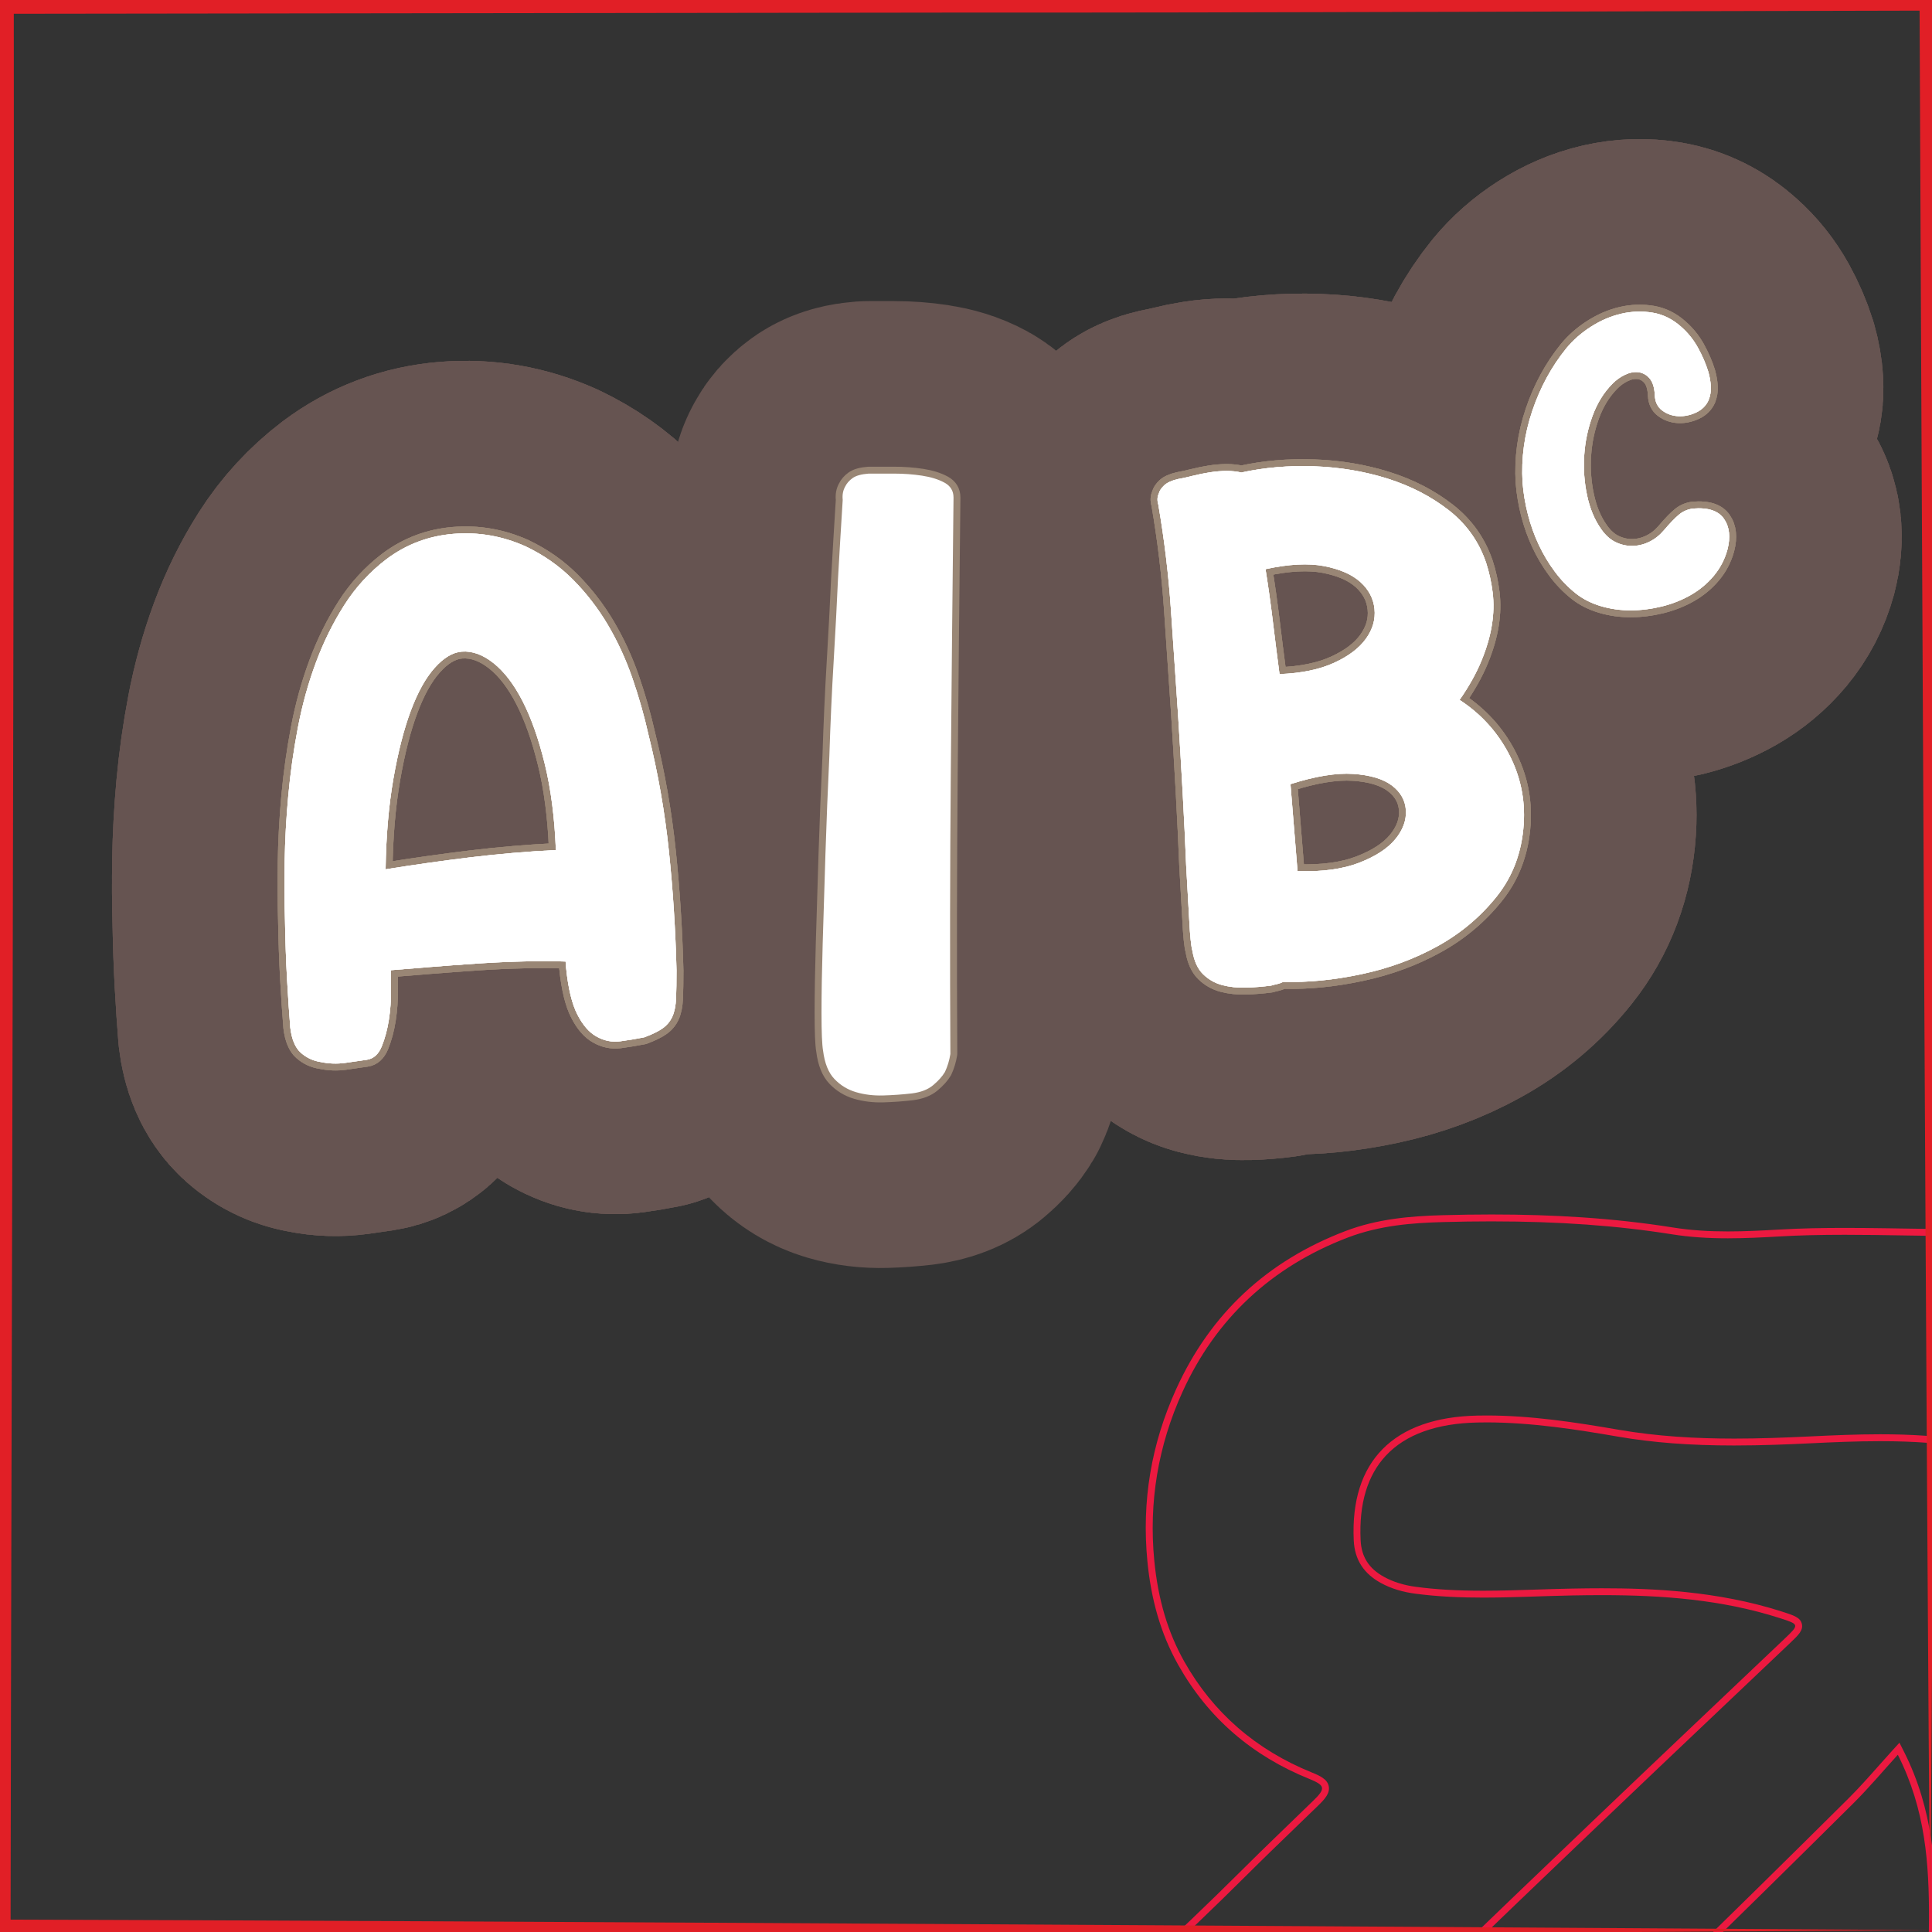 <?xml version="1.0" encoding="UTF-8"?>
<svg xmlns="http://www.w3.org/2000/svg" xmlns:xlink="http://www.w3.org/1999/xlink" viewBox="0 0 280 280">
  <rect x="0" y="0" width="280" height="280" fill="#333333" stroke="none"/>
  <defs>
    <style>
      .cls-1 {
        stroke: #665451;
        stroke-width: 50px;
      }

      .cls-1, .cls-2 {
        fill: none;
        stroke-linecap: round;
        stroke-linejoin: round;
      }

      .cls-3 {
        fill: #fff;
      }

      .cls-4 {
        fill: #e11f26;
      }

      .cls-5 {
        fill: #ec1940;
      }

      .cls-2 {
        stroke: #998675;
        stroke-width: 2px;
      }
    </style>
  </defs>
  <g id="Content">
    <a xlink:href="https://www.notion.so/congruence/A-given-that-not-B-ac8e06fdaa834559a392a79ea756e970?pvs=4">
      <g>
        <g>
          <a xlink:href="https://www.notion.so/congruence/B-Event-1f1a5b08a72c49f5ab60f2e0793fd0a8?pvs=4">
            <path class="cls-3" d="M76.203,79.201c2.613,1.245,4.893,2.847,6.838,4.805,1.944,1.96,3.624,4.139,5.043,6.536,1.417,2.399,2.6,4.965,3.55,7.699.949,2.734,1.735,5.498,2.358,8.291,1.372,5.511,2.355,11.119,2.951,16.825.594,5.705.961,11.464,1.102,17.272.001,1.653-.021,3.012-.066,4.072-.047,1.063-.224,1.938-.532,2.623-.309.687-.776,1.254-1.4,1.7-.625.448-1.515.883-2.671,1.309-1.108.222-2.266.415-3.476.579-1.211.162-2.371-.073-3.48-.71-1.039-.577-1.952-1.627-2.735-3.152-.786-1.524-1.332-3.762-1.635-6.713l-.08-.985c-1.66-.064-3.627-.068-5.905-.018-2.278.052-4.6.159-6.969.316-2.368.159-4.653.328-6.854.506-2.202.179-4.058.329-5.569.451-.018.597-.02,1.589-.007,2.978.013,1.387-.089,2.784-.306,4.191-.218,1.406-.56,2.69-1.027,3.853-.469,1.163-1.192,1.815-2.172,1.962-.916.139-1.961.291-3.138.453-1.177.16-2.339.122-3.481-.115-1.14-.171-2.118-.623-2.937-1.35-.82-.728-1.332-1.941-1.535-3.646-.165-2.036-.322-4.371-.469-7.006-.148-2.633-.247-5.502-.3-8.607-.077-2.572-.091-5.399-.042-8.479.048-3.079.221-6.252.519-9.517.297-3.264.759-6.543,1.386-9.835s1.496-6.437,2.609-9.438c1.111-3,2.49-5.79,4.134-8.371,1.641-2.579,3.679-4.795,6.108-6.645,2.868-2.15,6.109-3.373,9.724-3.666,3.612-.293,7.102.318,10.466,1.83ZM55.885,125.988c4.113-.663,8.216-1.243,12.31-1.741,4.092-.495,8.215-.847,12.366-1.051-.181-4.681-.716-8.837-1.606-12.47-.889-3.631-1.963-6.67-3.219-9.115-1.256-2.443-2.663-4.281-4.216-5.512-1.555-1.229-3.088-1.783-4.599-1.661-1.315.106-2.624.892-3.927,2.353-1.305,1.462-2.458,3.54-3.463,6.233-1.006,2.694-1.847,5.987-2.524,9.876-.676,3.892-1.052,8.256-1.122,13.088Z"/>
          </a>
          <a xlink:href="https://www.notion.so/congruence/B-Event-1f1a5b08a72c49f5ab60f2e0793fd0a8?pvs=4">
            <path class="cls-3" d="M211.533,101.437c3.072,2.001,5.448,4.604,7.131,7.807,1.681,3.203,2.402,6.602,2.165,10.191-.267,4.057-1.571,7.553-3.913,10.486-2.342,2.935-5.191,5.332-8.545,7.19-3.355,1.859-7.031,3.216-11.03,4.068-3.999.853-7.788,1.227-11.368,1.12-.318.157-.607.262-.867.317-.261.054-.553.128-.875.221-1.177.159-2.394.258-3.646.295-1.254.035-2.405-.087-3.452-.366-1.049-.277-1.967-.798-2.756-1.562-.791-.763-1.312-1.894-1.565-3.396-.191-.712-.341-2.171-.454-4.378-.113-2.206-.264-4.889-.453-8.05-.13-3.229-.298-6.736-.505-10.524-.208-3.786-.433-7.586-.676-11.403-.339-4.999-.681-10.031-1.024-15.097-.345-5.064-.955-10.142-1.829-15.229-.18-.581-.157-1.111.069-1.593.099-.404.365-.807.795-1.205.43-.397,1.1-.699,2.011-.907.65-.118,1.366-.274,2.144-.472.778-.195,1.591-.359,2.44-.495.848-.134,1.67-.2,2.464-.2.794.003,1.495.078,2.102.228,3.314-.73,6.827-1.033,10.542-.903,3.714.129,7.251.718,10.61,1.769,3.359,1.052,6.326,2.58,8.904,4.586,2.577,2.009,4.387,4.557,5.431,7.646.439,1.354.754,2.784.943,4.289.187,1.508.15,3.082-.114,4.722-.264,1.644-.769,3.371-1.515,5.183-.745,1.813-1.8,3.702-3.162,5.663ZM185.436,97.698c3.165-.124,5.799-.669,7.903-1.633,2.105-.964,3.647-2.131,4.627-3.499.98-1.37,1.393-2.808,1.238-4.317-.157-1.508-.84-2.81-2.052-3.902-1.214-1.092-2.963-1.858-5.247-2.303-2.285-.442-5.118-.295-8.497.441.405,2.545.758,5.064,1.059,7.554.301,2.489.623,5.043.968,7.659ZM188.047,126.258c3.581.106,6.557-.3,8.93-1.219,2.372-.92,4.115-2.054,5.23-3.401,1.114-1.346,1.629-2.744,1.545-4.193-.084-1.446-.76-2.649-2.028-3.605-1.268-.954-3.133-1.515-5.593-1.68-2.46-.163-5.496.33-9.106,1.482l1.022,12.616Z"/>
          </a>
          <a xlink:href="https://www.notion.so/congruence/B-Event-1f1a5b08a72c49f5ab60f2e0793fd0a8?pvs=4">
            <path class="cls-3" d="M239.831,57.305c-.052-1.111-.301-1.928-.747-2.449-.446-.521-.981-.823-1.603-.909-.623-.083-1.276.037-1.962.361-.686.325-1.294.759-1.828,1.303-1.245,1.255-2.206,2.803-2.883,4.646-.678,1.845-1.081,3.752-1.209,5.724-.129,1.973.008,3.914.415,5.824.404,1.909,1.084,3.538,2.04,4.883.608.874,1.304,1.501,2.084,1.879.781.38,1.593.564,2.44.554.845-.012,1.665-.212,2.461-.604.795-.391,1.491-.938,2.088-1.641.913-1.075,1.658-1.846,2.236-2.316.577-.471,1.246-.755,2.008-.855,2.179-.177,3.67.319,4.477,1.484.806,1.166.974,2.652.505,4.459-.385,1.416-1.043,2.681-1.972,3.796-.929,1.114-2.037,2.04-3.323,2.778-1.287.739-2.684,1.295-4.192,1.667-1.509.372-3.013.562-4.513.568-1.5.005-2.939-.195-4.318-.603-1.379-.408-2.583-1.012-3.609-1.813-1.151-.907-2.179-1.968-3.085-3.184s-1.685-2.518-2.336-3.908c-.651-1.389-1.173-2.847-1.566-4.373-.394-1.526-.653-3.072-.78-4.641-.209-3.521.261-6.982,1.409-10.384,1.147-3.4,2.788-6.42,4.921-9.054.979-1.195,2.174-2.244,3.582-3.146,1.407-.901,2.876-1.532,4.405-1.886,1.53-.354,3.055-.4,4.576-.141,1.522.262,2.905.958,4.15,2.088.953.846,1.745,1.84,2.376,2.981.631,1.142,1.128,2.293,1.492,3.456.214.752.34,1.473.377,2.162.036.689-.074,1.353-.33,1.988-.359.799-.964,1.397-1.817,1.792-.853.396-1.713.571-2.583.526-.869-.045-1.642-.318-2.317-.822-.675-.502-1.032-1.233-1.071-2.192Z"/>
          </a>
        </g>
        <g>
          <a xlink:href="https://www.notion.so/congruence/B-Event-1f1a5b08a72c49f5ab60f2e0793fd0a8?pvs=4">
            <g>
              <path class="cls-1" d="M76.203,79.201c2.613,1.245,4.893,2.847,6.838,4.805,1.944,1.96,3.624,4.139,5.043,6.536,1.417,2.399,2.6,4.965,3.55,7.699.949,2.734,1.735,5.498,2.358,8.291,1.372,5.511,2.355,11.119,2.951,16.825.594,5.705.961,11.464,1.102,17.272.001,1.653-.021,3.012-.066,4.072-.047,1.063-.224,1.938-.532,2.623-.309.687-.776,1.254-1.4,1.7-.625.448-1.515.883-2.671,1.309-1.108.222-2.266.415-3.476.579-1.211.162-2.371-.073-3.48-.71-1.039-.577-1.952-1.627-2.735-3.152-.786-1.524-1.332-3.762-1.635-6.713l-.08-.985c-1.66-.064-3.627-.068-5.905-.018-2.278.052-4.6.159-6.969.316-2.368.159-4.653.328-6.854.506-2.202.179-4.058.329-5.569.451-.018.597-.02,1.589-.007,2.978.013,1.387-.089,2.784-.306,4.191-.218,1.406-.56,2.69-1.027,3.853-.469,1.163-1.192,1.815-2.172,1.962-.916.139-1.961.291-3.138.453-1.177.16-2.339.122-3.481-.115-1.14-.171-2.118-.623-2.937-1.35-.82-.728-1.332-1.941-1.535-3.646-.165-2.036-.322-4.371-.469-7.006-.148-2.633-.247-5.502-.3-8.607-.077-2.572-.091-5.399-.042-8.479.048-3.079.221-6.252.519-9.517.297-3.264.759-6.543,1.386-9.835s1.496-6.437,2.609-9.438c1.111-3,2.49-5.79,4.134-8.371,1.641-2.579,3.679-4.795,6.108-6.645,2.868-2.15,6.109-3.373,9.724-3.666,3.612-.293,7.102.318,10.466,1.83ZM55.885,125.988c4.113-.663,8.216-1.243,12.31-1.741,4.092-.495,8.215-.847,12.366-1.051-.181-4.681-.716-8.837-1.606-12.47-.889-3.631-1.963-6.67-3.219-9.115-1.256-2.443-2.663-4.281-4.216-5.512-1.555-1.229-3.088-1.783-4.599-1.661-1.315.106-2.624.892-3.927,2.353-1.305,1.462-2.458,3.54-3.463,6.233-1.006,2.694-1.847,5.987-2.524,9.876-.676,3.892-1.052,8.256-1.122,13.088Z"/>
              <path class="cls-1" d="M76.203,79.201c2.613,1.245,4.893,2.847,6.838,4.805,1.944,1.96,3.624,4.139,5.043,6.536,1.417,2.399,2.6,4.965,3.55,7.699.949,2.734,1.735,5.498,2.358,8.291,1.372,5.511,2.355,11.119,2.951,16.825.594,5.705.961,11.464,1.102,17.272.001,1.653-.021,3.012-.066,4.072-.047,1.063-.224,1.938-.532,2.623-.309.687-.776,1.254-1.4,1.7-.625.448-1.515.883-2.671,1.309-1.108.222-2.266.415-3.476.579-1.211.162-2.371-.073-3.48-.71-1.039-.577-1.952-1.627-2.735-3.152-.786-1.524-1.332-3.762-1.635-6.713l-.08-.985c-1.66-.064-3.627-.068-5.905-.018-2.278.052-4.6.159-6.969.316-2.368.159-4.653.328-6.854.506-2.202.179-4.058.329-5.569.451-.018.597-.02,1.589-.007,2.978.013,1.387-.089,2.784-.306,4.191-.218,1.406-.56,2.69-1.027,3.853-.469,1.163-1.192,1.815-2.172,1.962-.916.139-1.961.291-3.138.453-1.177.16-2.339.122-3.481-.115-1.14-.171-2.118-.623-2.937-1.35-.82-.728-1.332-1.941-1.535-3.646-.165-2.036-.322-4.371-.469-7.006-.148-2.633-.247-5.502-.3-8.607-.077-2.572-.091-5.399-.042-8.479.048-3.079.221-6.252.519-9.517.297-3.264.759-6.543,1.386-9.835s1.496-6.437,2.609-9.438c1.111-3,2.49-5.79,4.134-8.371,1.641-2.579,3.679-4.795,6.108-6.645,2.868-2.15,6.109-3.373,9.724-3.666,3.612-.293,7.102.318,10.466,1.83ZM55.885,125.988c4.113-.663,8.216-1.243,12.31-1.741,4.092-.495,8.215-.847,12.366-1.051-.181-4.681-.716-8.837-1.606-12.47-.889-3.631-1.963-6.67-3.219-9.115-1.256-2.443-2.663-4.281-4.216-5.512-1.555-1.229-3.088-1.783-4.599-1.661-1.315.106-2.624.892-3.927,2.353-1.305,1.462-2.458,3.54-3.463,6.233-1.006,2.694-1.847,5.987-2.524,9.876-.676,3.892-1.052,8.256-1.122,13.088Z"/>
              <path class="cls-1" d="M76.203,79.201c2.613,1.245,4.893,2.847,6.838,4.805,1.944,1.96,3.624,4.139,5.043,6.536,1.417,2.399,2.6,4.965,3.55,7.699.949,2.734,1.735,5.498,2.358,8.291,1.372,5.511,2.355,11.119,2.951,16.825.594,5.705.961,11.464,1.102,17.272.001,1.653-.021,3.012-.066,4.072-.047,1.063-.224,1.938-.532,2.623-.309.687-.776,1.254-1.4,1.7-.625.448-1.515.883-2.671,1.309-1.108.222-2.266.415-3.476.579-1.211.162-2.371-.073-3.48-.71-1.039-.577-1.952-1.627-2.735-3.152-.786-1.524-1.332-3.762-1.635-6.713l-.08-.985c-1.66-.064-3.627-.068-5.905-.018-2.278.052-4.6.159-6.969.316-2.368.159-4.653.328-6.854.506-2.202.179-4.058.329-5.569.451-.018.597-.02,1.589-.007,2.978.013,1.387-.089,2.784-.306,4.191-.218,1.406-.56,2.69-1.027,3.853-.469,1.163-1.192,1.815-2.172,1.962-.916.139-1.961.291-3.138.453-1.177.16-2.339.122-3.481-.115-1.14-.171-2.118-.623-2.937-1.35-.82-.728-1.332-1.941-1.535-3.646-.165-2.036-.322-4.371-.469-7.006-.148-2.633-.247-5.502-.3-8.607-.077-2.572-.091-5.399-.042-8.479.048-3.079.221-6.252.519-9.517.297-3.264.759-6.543,1.386-9.835s1.496-6.437,2.609-9.438c1.111-3,2.49-5.79,4.134-8.371,1.641-2.579,3.679-4.795,6.108-6.645,2.868-2.15,6.109-3.373,9.724-3.666,3.612-.293,7.102.318,10.466,1.83ZM55.885,125.988c4.113-.663,8.216-1.243,12.31-1.741,4.092-.495,8.215-.847,12.366-1.051-.181-4.681-.716-8.837-1.606-12.47-.889-3.631-1.963-6.67-3.219-9.115-1.256-2.443-2.663-4.281-4.216-5.512-1.555-1.229-3.088-1.783-4.599-1.661-1.315.106-2.624.892-3.927,2.353-1.305,1.462-2.458,3.54-3.463,6.233-1.006,2.694-1.847,5.987-2.524,9.876-.676,3.892-1.052,8.256-1.122,13.088Z"/>
            </g>
          </a>
          <a xlink:href="https://www.notion.so/congruence/B-Event-1f1a5b08a72c49f5ab60f2e0793fd0a8?pvs=4">
            <g>
              <path class="cls-1" d="M211.533,101.437c3.072,2.001,5.448,4.604,7.131,7.807,1.681,3.203,2.402,6.602,2.165,10.191-.267,4.057-1.571,7.553-3.913,10.486-2.342,2.935-5.191,5.332-8.545,7.19-3.355,1.859-7.031,3.216-11.03,4.068-3.999.853-7.788,1.227-11.368,1.12-.318.157-.607.262-.867.317-.261.054-.553.128-.875.221-1.177.159-2.394.258-3.646.295-1.254.035-2.405-.087-3.452-.366-1.049-.277-1.967-.798-2.756-1.562-.791-.763-1.312-1.894-1.565-3.396-.191-.712-.341-2.171-.454-4.378-.113-2.206-.264-4.889-.453-8.05-.13-3.229-.298-6.736-.505-10.524-.208-3.786-.433-7.586-.676-11.403-.339-4.999-.681-10.031-1.024-15.097-.345-5.064-.955-10.142-1.829-15.229-.18-.581-.157-1.111.069-1.593.099-.404.365-.807.795-1.205.43-.397,1.1-.699,2.011-.907.65-.118,1.366-.274,2.144-.472.778-.195,1.591-.359,2.44-.495.848-.134,1.67-.2,2.464-.2.794.003,1.495.078,2.102.228,3.314-.73,6.827-1.033,10.542-.903,3.714.129,7.251.718,10.61,1.769,3.359,1.052,6.326,2.58,8.904,4.586,2.577,2.009,4.387,4.557,5.431,7.646.439,1.354.754,2.784.943,4.289.187,1.508.15,3.082-.114,4.722-.264,1.644-.769,3.371-1.515,5.183-.745,1.813-1.8,3.702-3.162,5.663ZM185.436,97.698c3.165-.124,5.799-.669,7.903-1.633,2.105-.964,3.647-2.131,4.627-3.499.98-1.37,1.393-2.808,1.238-4.317-.157-1.508-.84-2.81-2.052-3.902-1.214-1.092-2.963-1.858-5.247-2.303-2.285-.442-5.118-.295-8.497.441.405,2.545.758,5.064,1.059,7.554.301,2.489.623,5.043.968,7.659ZM188.047,126.258c3.581.106,6.557-.3,8.93-1.219,2.372-.92,4.115-2.054,5.23-3.401,1.114-1.346,1.629-2.744,1.545-4.193-.084-1.446-.76-2.649-2.028-3.605-1.268-.954-3.133-1.515-5.593-1.68-2.46-.163-5.496.33-9.106,1.482l1.022,12.616Z"/>
              <path class="cls-1" d="M211.533,101.437c3.072,2.001,5.448,4.604,7.131,7.807,1.681,3.203,2.402,6.602,2.165,10.191-.267,4.057-1.571,7.553-3.913,10.486-2.342,2.935-5.191,5.332-8.545,7.19-3.355,1.859-7.031,3.216-11.03,4.068-3.999.853-7.788,1.227-11.368,1.12-.318.157-.607.262-.867.317-.261.054-.553.128-.875.221-1.177.159-2.394.258-3.646.295-1.254.035-2.405-.087-3.452-.366-1.049-.277-1.967-.798-2.756-1.562-.791-.763-1.312-1.894-1.565-3.396-.191-.712-.341-2.171-.454-4.378-.113-2.206-.264-4.889-.453-8.05-.13-3.229-.298-6.736-.505-10.524-.208-3.786-.433-7.586-.676-11.403-.339-4.999-.681-10.031-1.024-15.097-.345-5.064-.955-10.142-1.829-15.229-.18-.581-.157-1.111.069-1.593.099-.404.365-.807.795-1.205.43-.397,1.1-.699,2.011-.907.65-.118,1.366-.274,2.144-.472.778-.195,1.591-.359,2.44-.495.848-.134,1.67-.2,2.464-.2.794.003,1.495.078,2.102.228,3.314-.73,6.827-1.033,10.542-.903,3.714.129,7.251.718,10.61,1.769,3.359,1.052,6.326,2.58,8.904,4.586,2.577,2.009,4.387,4.557,5.431,7.646.439,1.354.754,2.784.943,4.289.187,1.508.15,3.082-.114,4.722-.264,1.644-.769,3.371-1.515,5.183-.745,1.813-1.8,3.702-3.162,5.663ZM185.436,97.698c3.165-.124,5.799-.669,7.903-1.633,2.105-.964,3.647-2.131,4.627-3.499.98-1.37,1.393-2.808,1.238-4.317-.157-1.508-.84-2.81-2.052-3.902-1.214-1.092-2.963-1.858-5.247-2.303-2.285-.442-5.118-.295-8.497.441.405,2.545.758,5.064,1.059,7.554.301,2.489.623,5.043.968,7.659ZM188.047,126.258c3.581.106,6.557-.3,8.93-1.219,2.372-.92,4.115-2.054,5.23-3.401,1.114-1.346,1.629-2.744,1.545-4.193-.084-1.446-.76-2.649-2.028-3.605-1.268-.954-3.133-1.515-5.593-1.68-2.46-.163-5.496.33-9.106,1.482l1.022,12.616Z"/>
              <path class="cls-1" d="M211.533,101.437c3.072,2.001,5.448,4.604,7.131,7.807,1.681,3.203,2.402,6.602,2.165,10.191-.267,4.057-1.571,7.553-3.913,10.486-2.342,2.935-5.191,5.332-8.545,7.19-3.355,1.859-7.031,3.216-11.03,4.068-3.999.853-7.788,1.227-11.368,1.12-.318.157-.607.262-.867.317-.261.054-.553.128-.875.221-1.177.159-2.394.258-3.646.295-1.254.035-2.405-.087-3.452-.366-1.049-.277-1.967-.798-2.756-1.562-.791-.763-1.312-1.894-1.565-3.396-.191-.712-.341-2.171-.454-4.378-.113-2.206-.264-4.889-.453-8.05-.13-3.229-.298-6.736-.505-10.524-.208-3.786-.433-7.586-.676-11.403-.339-4.999-.681-10.031-1.024-15.097-.345-5.064-.955-10.142-1.829-15.229-.18-.581-.157-1.111.069-1.593.099-.404.365-.807.795-1.205.43-.397,1.1-.699,2.011-.907.65-.118,1.366-.274,2.144-.472.778-.195,1.591-.359,2.44-.495.848-.134,1.67-.2,2.464-.2.794.003,1.495.078,2.102.228,3.314-.73,6.827-1.033,10.542-.903,3.714.129,7.251.718,10.61,1.769,3.359,1.052,6.326,2.58,8.904,4.586,2.577,2.009,4.387,4.557,5.431,7.646.439,1.354.754,2.784.943,4.289.187,1.508.15,3.082-.114,4.722-.264,1.644-.769,3.371-1.515,5.183-.745,1.813-1.8,3.702-3.162,5.663ZM185.436,97.698c3.165-.124,5.799-.669,7.903-1.633,2.105-.964,3.647-2.131,4.627-3.499.98-1.37,1.393-2.808,1.238-4.317-.157-1.508-.84-2.81-2.052-3.902-1.214-1.092-2.963-1.858-5.247-2.303-2.285-.442-5.118-.295-8.497.441.405,2.545.758,5.064,1.059,7.554.301,2.489.623,5.043.968,7.659ZM188.047,126.258c3.581.106,6.557-.3,8.93-1.219,2.372-.92,4.115-2.054,5.23-3.401,1.114-1.346,1.629-2.744,1.545-4.193-.084-1.446-.76-2.649-2.028-3.605-1.268-.954-3.133-1.515-5.593-1.68-2.46-.163-5.496.33-9.106,1.482l1.022,12.616Z"/>
            </g>
          </a>
          <a xlink:href="https://www.notion.so/congruence/B-Event-1f1a5b08a72c49f5ab60f2e0793fd0a8?pvs=4">
            <g>
              <path class="cls-1" d="M239.831,57.305c-.052-1.111-.301-1.928-.747-2.449-.446-.521-.981-.823-1.603-.909-.623-.083-1.276.037-1.962.361-.686.325-1.294.759-1.828,1.303-1.245,1.255-2.206,2.803-2.883,4.646-.678,1.845-1.081,3.752-1.209,5.724-.129,1.973.008,3.914.415,5.824.404,1.909,1.084,3.538,2.04,4.883.608.874,1.304,1.501,2.084,1.879.781.38,1.593.564,2.44.554.845-.012,1.665-.212,2.461-.604.795-.391,1.491-.938,2.088-1.641.913-1.075,1.658-1.846,2.236-2.316.577-.471,1.246-.755,2.008-.855,2.179-.177,3.67.319,4.477,1.484.806,1.166.974,2.652.505,4.459-.385,1.416-1.043,2.681-1.972,3.796-.929,1.114-2.037,2.04-3.323,2.778-1.287.739-2.684,1.295-4.192,1.667-1.509.372-3.013.562-4.513.568-1.5.005-2.939-.195-4.318-.603-1.379-.408-2.583-1.012-3.609-1.813-1.151-.907-2.179-1.968-3.085-3.184s-1.685-2.518-2.336-3.908c-.651-1.389-1.173-2.847-1.566-4.373-.394-1.526-.653-3.072-.78-4.641-.209-3.521.261-6.982,1.409-10.384,1.147-3.4,2.788-6.42,4.921-9.054.979-1.195,2.174-2.244,3.582-3.146,1.407-.901,2.876-1.532,4.405-1.886,1.53-.354,3.055-.4,4.576-.141,1.522.262,2.905.958,4.15,2.088.953.846,1.745,1.84,2.376,2.981.631,1.142,1.128,2.293,1.492,3.456.214.752.34,1.473.377,2.162.036.689-.074,1.353-.33,1.988-.359.799-.964,1.397-1.817,1.792-.853.396-1.713.571-2.583.526-.869-.045-1.642-.318-2.317-.822-.675-.502-1.032-1.233-1.071-2.192Z"/>
              <path class="cls-1" d="M239.831,57.305c-.052-1.111-.301-1.928-.747-2.449-.446-.521-.981-.823-1.603-.909-.623-.083-1.276.037-1.962.361-.686.325-1.294.759-1.828,1.303-1.245,1.255-2.206,2.803-2.883,4.646-.678,1.845-1.081,3.752-1.209,5.724-.129,1.973.008,3.914.415,5.824.404,1.909,1.084,3.538,2.04,4.883.608.874,1.304,1.501,2.084,1.879.781.38,1.593.564,2.44.554.845-.012,1.665-.212,2.461-.604.795-.391,1.491-.938,2.088-1.641.913-1.075,1.658-1.846,2.236-2.316.577-.471,1.246-.755,2.008-.855,2.179-.177,3.67.319,4.477,1.484.806,1.166.974,2.652.505,4.459-.385,1.416-1.043,2.681-1.972,3.796-.929,1.114-2.037,2.04-3.323,2.778-1.287.739-2.684,1.295-4.192,1.667-1.509.372-3.013.562-4.513.568-1.5.005-2.939-.195-4.318-.603-1.379-.408-2.583-1.012-3.609-1.813-1.151-.907-2.179-1.968-3.085-3.184s-1.685-2.518-2.336-3.908c-.651-1.389-1.173-2.847-1.566-4.373-.394-1.526-.653-3.072-.78-4.641-.209-3.521.261-6.982,1.409-10.384,1.147-3.4,2.788-6.42,4.921-9.054.979-1.195,2.174-2.244,3.582-3.146,1.407-.901,2.876-1.532,4.405-1.886,1.53-.354,3.055-.4,4.576-.141,1.522.262,2.905.958,4.15,2.088.953.846,1.745,1.84,2.376,2.981.631,1.142,1.128,2.293,1.492,3.456.214.752.34,1.473.377,2.162.036.689-.074,1.353-.33,1.988-.359.799-.964,1.397-1.817,1.792-.853.396-1.713.571-2.583.526-.869-.045-1.642-.318-2.317-.822-.675-.502-1.032-1.233-1.071-2.192Z"/>
              <path class="cls-1" d="M239.831,57.305c-.052-1.111-.301-1.928-.747-2.449-.446-.521-.981-.823-1.603-.909-.623-.083-1.276.037-1.962.361-.686.325-1.294.759-1.828,1.303-1.245,1.255-2.206,2.803-2.883,4.646-.678,1.845-1.081,3.752-1.209,5.724-.129,1.973.008,3.914.415,5.824.404,1.909,1.084,3.538,2.04,4.883.608.874,1.304,1.501,2.084,1.879.781.38,1.593.564,2.44.554.845-.012,1.665-.212,2.461-.604.795-.391,1.491-.938,2.088-1.641.913-1.075,1.658-1.846,2.236-2.316.577-.471,1.246-.755,2.008-.855,2.179-.177,3.67.319,4.477,1.484.806,1.166.974,2.652.505,4.459-.385,1.416-1.043,2.681-1.972,3.796-.929,1.114-2.037,2.04-3.323,2.778-1.287.739-2.684,1.295-4.192,1.667-1.509.372-3.013.562-4.513.568-1.5.005-2.939-.195-4.318-.603-1.379-.408-2.583-1.012-3.609-1.813-1.151-.907-2.179-1.968-3.085-3.184s-1.685-2.518-2.336-3.908c-.651-1.389-1.173-2.847-1.566-4.373-.394-1.526-.653-3.072-.78-4.641-.209-3.521.261-6.982,1.409-10.384,1.147-3.4,2.788-6.42,4.921-9.054.979-1.195,2.174-2.244,3.582-3.146,1.407-.901,2.876-1.532,4.405-1.886,1.53-.354,3.055-.4,4.576-.141,1.522.262,2.905.958,4.15,2.088.953.846,1.745,1.84,2.376,2.981.631,1.142,1.128,2.293,1.492,3.456.214.752.34,1.473.377,2.162.036.689-.074,1.353-.33,1.988-.359.799-.964,1.397-1.817,1.792-.853.396-1.713.571-2.583.526-.869-.045-1.642-.318-2.317-.822-.675-.502-1.032-1.233-1.071-2.192Z"/>
            </g>
          </a>
          <path class="cls-1" d="M138.192,72.09c-.153,13.563-.285,27.008-.398,40.333s-.133,26.77-.057,40.332c-.153.952-.418,1.826-.797,2.618-.381.636-.95,1.27-1.708,1.903-.76.636-1.785,1.03-3.075,1.189-1.367.158-2.753.257-4.157.298-1.406.039-2.715-.119-3.929-.476-1.215-.357-2.26-.991-3.132-1.904-.874-.91-1.423-2.279-1.651-4.104-.153-.872-.228-2.695-.228-5.473,0-2.775.057-6.127.171-10.054.114-3.926.246-8.248.398-12.968.151-4.719.342-9.459.569-14.218.151-4.759.359-9.358.626-13.801.265-4.441.473-8.406.626-11.897.228-4.046.455-7.853.683-11.422-.077-.714.037-1.348.342-1.903.228-.477.587-.893,1.082-1.25.493-.356,1.271-.574,2.334-.654h3.701c1.404,0,2.751.101,4.043.298,1.29.199,2.372.535,3.246,1.011.872.477,1.31,1.19,1.31,2.142Z"/>
        </g>
        <g>
          <a xlink:href="https://www.notion.so/congruence/B-Event-1f1a5b08a72c49f5ab60f2e0793fd0a8?pvs=4">
            <g>
              <path class="cls-2" d="M76.203,79.201c2.613,1.245,4.893,2.847,6.838,4.805,1.944,1.96,3.624,4.139,5.043,6.536,1.417,2.399,2.6,4.965,3.55,7.699.949,2.734,1.735,5.498,2.358,8.291,1.372,5.511,2.355,11.119,2.951,16.825.594,5.705.961,11.464,1.102,17.272.001,1.653-.021,3.012-.066,4.072-.047,1.063-.224,1.938-.532,2.623-.309.687-.776,1.254-1.4,1.7-.625.448-1.515.883-2.671,1.309-1.108.222-2.266.415-3.476.579-1.211.162-2.371-.073-3.48-.71-1.039-.577-1.952-1.627-2.735-3.152-.786-1.524-1.332-3.762-1.635-6.713l-.08-.985c-1.66-.064-3.627-.068-5.905-.018-2.278.052-4.6.159-6.969.316-2.368.159-4.653.328-6.854.506-2.202.179-4.058.329-5.569.451-.018.597-.02,1.589-.007,2.978.013,1.387-.089,2.784-.306,4.191-.218,1.406-.56,2.69-1.027,3.853-.469,1.163-1.192,1.815-2.172,1.962-.916.139-1.961.291-3.138.453-1.177.16-2.339.122-3.481-.115-1.14-.171-2.118-.623-2.937-1.35-.82-.728-1.332-1.941-1.535-3.646-.165-2.036-.322-4.371-.469-7.006-.148-2.633-.247-5.502-.3-8.607-.077-2.572-.091-5.399-.042-8.479.048-3.079.221-6.252.519-9.517.297-3.264.759-6.543,1.386-9.835s1.496-6.437,2.609-9.438c1.111-3,2.49-5.79,4.134-8.371,1.641-2.579,3.679-4.795,6.108-6.645,2.868-2.15,6.109-3.373,9.724-3.666,3.612-.293,7.102.318,10.466,1.83ZM55.885,125.988c4.113-.663,8.216-1.243,12.31-1.741,4.092-.495,8.215-.847,12.366-1.051-.181-4.681-.716-8.837-1.606-12.47-.889-3.631-1.963-6.67-3.219-9.115-1.256-2.443-2.663-4.281-4.216-5.512-1.555-1.229-3.088-1.783-4.599-1.661-1.315.106-2.624.892-3.927,2.353-1.305,1.462-2.458,3.54-3.463,6.233-1.006,2.694-1.847,5.987-2.524,9.876-.676,3.892-1.052,8.256-1.122,13.088Z"/>
              <path class="cls-2" d="M76.203,79.201c2.613,1.245,4.893,2.847,6.838,4.805,1.944,1.96,3.624,4.139,5.043,6.536,1.417,2.399,2.6,4.965,3.55,7.699.949,2.734,1.735,5.498,2.358,8.291,1.372,5.511,2.355,11.119,2.951,16.825.594,5.705.961,11.464,1.102,17.272.001,1.653-.021,3.012-.066,4.072-.047,1.063-.224,1.938-.532,2.623-.309.687-.776,1.254-1.4,1.7-.625.448-1.515.883-2.671,1.309-1.108.222-2.266.415-3.476.579-1.211.162-2.371-.073-3.48-.71-1.039-.577-1.952-1.627-2.735-3.152-.786-1.524-1.332-3.762-1.635-6.713l-.08-.985c-1.66-.064-3.627-.068-5.905-.018-2.278.052-4.6.159-6.969.316-2.368.159-4.653.328-6.854.506-2.202.179-4.058.329-5.569.451-.018.597-.02,1.589-.007,2.978.013,1.387-.089,2.784-.306,4.191-.218,1.406-.56,2.69-1.027,3.853-.469,1.163-1.192,1.815-2.172,1.962-.916.139-1.961.291-3.138.453-1.177.16-2.339.122-3.481-.115-1.14-.171-2.118-.623-2.937-1.35-.82-.728-1.332-1.941-1.535-3.646-.165-2.036-.322-4.371-.469-7.006-.148-2.633-.247-5.502-.3-8.607-.077-2.572-.091-5.399-.042-8.479.048-3.079.221-6.252.519-9.517.297-3.264.759-6.543,1.386-9.835s1.496-6.437,2.609-9.438c1.111-3,2.49-5.79,4.134-8.371,1.641-2.579,3.679-4.795,6.108-6.645,2.868-2.15,6.109-3.373,9.724-3.666,3.612-.293,7.102.318,10.466,1.83ZM55.885,125.988c4.113-.663,8.216-1.243,12.31-1.741,4.092-.495,8.215-.847,12.366-1.051-.181-4.681-.716-8.837-1.606-12.47-.889-3.631-1.963-6.67-3.219-9.115-1.256-2.443-2.663-4.281-4.216-5.512-1.555-1.229-3.088-1.783-4.599-1.661-1.315.106-2.624.892-3.927,2.353-1.305,1.462-2.458,3.54-3.463,6.233-1.006,2.694-1.847,5.987-2.524,9.876-.676,3.892-1.052,8.256-1.122,13.088Z"/>
              <path class="cls-2" d="M76.203,79.201c2.613,1.245,4.893,2.847,6.838,4.805,1.944,1.96,3.624,4.139,5.043,6.536,1.417,2.399,2.6,4.965,3.55,7.699.949,2.734,1.735,5.498,2.358,8.291,1.372,5.511,2.355,11.119,2.951,16.825.594,5.705.961,11.464,1.102,17.272.001,1.653-.021,3.012-.066,4.072-.047,1.063-.224,1.938-.532,2.623-.309.687-.776,1.254-1.4,1.7-.625.448-1.515.883-2.671,1.309-1.108.222-2.266.415-3.476.579-1.211.162-2.371-.073-3.48-.71-1.039-.577-1.952-1.627-2.735-3.152-.786-1.524-1.332-3.762-1.635-6.713l-.08-.985c-1.66-.064-3.627-.068-5.905-.018-2.278.052-4.6.159-6.969.316-2.368.159-4.653.328-6.854.506-2.202.179-4.058.329-5.569.451-.018.597-.02,1.589-.007,2.978.013,1.387-.089,2.784-.306,4.191-.218,1.406-.56,2.69-1.027,3.853-.469,1.163-1.192,1.815-2.172,1.962-.916.139-1.961.291-3.138.453-1.177.16-2.339.122-3.481-.115-1.14-.171-2.118-.623-2.937-1.35-.82-.728-1.332-1.941-1.535-3.646-.165-2.036-.322-4.371-.469-7.006-.148-2.633-.247-5.502-.3-8.607-.077-2.572-.091-5.399-.042-8.479.048-3.079.221-6.252.519-9.517.297-3.264.759-6.543,1.386-9.835s1.496-6.437,2.609-9.438c1.111-3,2.49-5.79,4.134-8.371,1.641-2.579,3.679-4.795,6.108-6.645,2.868-2.15,6.109-3.373,9.724-3.666,3.612-.293,7.102.318,10.466,1.83ZM55.885,125.988c4.113-.663,8.216-1.243,12.31-1.741,4.092-.495,8.215-.847,12.366-1.051-.181-4.681-.716-8.837-1.606-12.47-.889-3.631-1.963-6.67-3.219-9.115-1.256-2.443-2.663-4.281-4.216-5.512-1.555-1.229-3.088-1.783-4.599-1.661-1.315.106-2.624.892-3.927,2.353-1.305,1.462-2.458,3.54-3.463,6.233-1.006,2.694-1.847,5.987-2.524,9.876-.676,3.892-1.052,8.256-1.122,13.088Z"/>
            </g>
          </a>
          <a xlink:href="https://www.notion.so/congruence/B-Event-1f1a5b08a72c49f5ab60f2e0793fd0a8?pvs=4">
            <g>
              <path class="cls-2" d="M211.533,101.437c3.072,2.001,5.448,4.604,7.131,7.807,1.681,3.203,2.402,6.602,2.165,10.191-.267,4.057-1.571,7.553-3.913,10.486-2.342,2.935-5.191,5.332-8.545,7.19-3.355,1.859-7.031,3.216-11.03,4.068-3.999.853-7.788,1.227-11.368,1.12-.318.157-.607.262-.867.317-.261.054-.553.128-.875.221-1.177.159-2.394.258-3.646.295-1.254.035-2.405-.087-3.452-.366-1.049-.277-1.967-.798-2.756-1.562-.791-.763-1.312-1.894-1.565-3.396-.191-.712-.341-2.171-.454-4.378-.113-2.206-.264-4.889-.453-8.05-.13-3.229-.298-6.736-.505-10.524-.208-3.786-.433-7.586-.676-11.403-.339-4.999-.681-10.031-1.024-15.097-.345-5.064-.955-10.142-1.829-15.229-.18-.581-.157-1.111.069-1.593.099-.404.365-.807.795-1.205.43-.397,1.1-.699,2.011-.907.65-.118,1.366-.274,2.144-.472.778-.195,1.591-.359,2.44-.495.848-.134,1.67-.2,2.464-.2.794.003,1.495.078,2.102.228,3.314-.73,6.827-1.033,10.542-.903,3.714.129,7.251.718,10.61,1.769,3.359,1.052,6.326,2.58,8.904,4.586,2.577,2.009,4.387,4.557,5.431,7.646.439,1.354.754,2.784.943,4.289.187,1.508.15,3.082-.114,4.722-.264,1.644-.769,3.371-1.515,5.183-.745,1.813-1.8,3.702-3.162,5.663ZM185.436,97.698c3.165-.124,5.799-.669,7.903-1.633,2.105-.964,3.647-2.131,4.627-3.499.98-1.37,1.393-2.808,1.238-4.317-.157-1.508-.84-2.81-2.052-3.902-1.214-1.092-2.963-1.858-5.247-2.303-2.285-.442-5.118-.295-8.497.441.405,2.545.758,5.064,1.059,7.554.301,2.489.623,5.043.968,7.659ZM188.047,126.258c3.581.106,6.557-.3,8.93-1.219,2.372-.92,4.115-2.054,5.23-3.401,1.114-1.346,1.629-2.744,1.545-4.193-.084-1.446-.76-2.649-2.028-3.605-1.268-.954-3.133-1.515-5.593-1.68-2.46-.163-5.496.33-9.106,1.482l1.022,12.616Z"/>
              <path class="cls-2" d="M211.533,101.437c3.072,2.001,5.448,4.604,7.131,7.807,1.681,3.203,2.402,6.602,2.165,10.191-.267,4.057-1.571,7.553-3.913,10.486-2.342,2.935-5.191,5.332-8.545,7.19-3.355,1.859-7.031,3.216-11.03,4.068-3.999.853-7.788,1.227-11.368,1.12-.318.157-.607.262-.867.317-.261.054-.553.128-.875.221-1.177.159-2.394.258-3.646.295-1.254.035-2.405-.087-3.452-.366-1.049-.277-1.967-.798-2.756-1.562-.791-.763-1.312-1.894-1.565-3.396-.191-.712-.341-2.171-.454-4.378-.113-2.206-.264-4.889-.453-8.05-.13-3.229-.298-6.736-.505-10.524-.208-3.786-.433-7.586-.676-11.403-.339-4.999-.681-10.031-1.024-15.097-.345-5.064-.955-10.142-1.829-15.229-.18-.581-.157-1.111.069-1.593.099-.404.365-.807.795-1.205.43-.397,1.1-.699,2.011-.907.65-.118,1.366-.274,2.144-.472.778-.195,1.591-.359,2.44-.495.848-.134,1.67-.2,2.464-.2.794.003,1.495.078,2.102.228,3.314-.73,6.827-1.033,10.542-.903,3.714.129,7.251.718,10.61,1.769,3.359,1.052,6.326,2.58,8.904,4.586,2.577,2.009,4.387,4.557,5.431,7.646.439,1.354.754,2.784.943,4.289.187,1.508.15,3.082-.114,4.722-.264,1.644-.769,3.371-1.515,5.183-.745,1.813-1.8,3.702-3.162,5.663ZM185.436,97.698c3.165-.124,5.799-.669,7.903-1.633,2.105-.964,3.647-2.131,4.627-3.499.98-1.37,1.393-2.808,1.238-4.317-.157-1.508-.84-2.81-2.052-3.902-1.214-1.092-2.963-1.858-5.247-2.303-2.285-.442-5.118-.295-8.497.441.405,2.545.758,5.064,1.059,7.554.301,2.489.623,5.043.968,7.659ZM188.047,126.258c3.581.106,6.557-.3,8.93-1.219,2.372-.92,4.115-2.054,5.23-3.401,1.114-1.346,1.629-2.744,1.545-4.193-.084-1.446-.76-2.649-2.028-3.605-1.268-.954-3.133-1.515-5.593-1.68-2.46-.163-5.496.33-9.106,1.482l1.022,12.616Z"/>
              <path class="cls-2" d="M211.533,101.437c3.072,2.001,5.448,4.604,7.131,7.807,1.681,3.203,2.402,6.602,2.165,10.191-.267,4.057-1.571,7.553-3.913,10.486-2.342,2.935-5.191,5.332-8.545,7.19-3.355,1.859-7.031,3.216-11.03,4.068-3.999.853-7.788,1.227-11.368,1.12-.318.157-.607.262-.867.317-.261.054-.553.128-.875.221-1.177.159-2.394.258-3.646.295-1.254.035-2.405-.087-3.452-.366-1.049-.277-1.967-.798-2.756-1.562-.791-.763-1.312-1.894-1.565-3.396-.191-.712-.341-2.171-.454-4.378-.113-2.206-.264-4.889-.453-8.05-.13-3.229-.298-6.736-.505-10.524-.208-3.786-.433-7.586-.676-11.403-.339-4.999-.681-10.031-1.024-15.097-.345-5.064-.955-10.142-1.829-15.229-.18-.581-.157-1.111.069-1.593.099-.404.365-.807.795-1.205.43-.397,1.1-.699,2.011-.907.65-.118,1.366-.274,2.144-.472.778-.195,1.591-.359,2.44-.495.848-.134,1.67-.2,2.464-.2.794.003,1.495.078,2.102.228,3.314-.73,6.827-1.033,10.542-.903,3.714.129,7.251.718,10.61,1.769,3.359,1.052,6.326,2.58,8.904,4.586,2.577,2.009,4.387,4.557,5.431,7.646.439,1.354.754,2.784.943,4.289.187,1.508.15,3.082-.114,4.722-.264,1.644-.769,3.371-1.515,5.183-.745,1.813-1.8,3.702-3.162,5.663ZM185.436,97.698c3.165-.124,5.799-.669,7.903-1.633,2.105-.964,3.647-2.131,4.627-3.499.98-1.37,1.393-2.808,1.238-4.317-.157-1.508-.84-2.81-2.052-3.902-1.214-1.092-2.963-1.858-5.247-2.303-2.285-.442-5.118-.295-8.497.441.405,2.545.758,5.064,1.059,7.554.301,2.489.623,5.043.968,7.659ZM188.047,126.258c3.581.106,6.557-.3,8.93-1.219,2.372-.92,4.115-2.054,5.23-3.401,1.114-1.346,1.629-2.744,1.545-4.193-.084-1.446-.76-2.649-2.028-3.605-1.268-.954-3.133-1.515-5.593-1.68-2.46-.163-5.496.33-9.106,1.482l1.022,12.616Z"/>
            </g>
          </a>
          <a xlink:href="https://www.notion.so/congruence/B-Event-1f1a5b08a72c49f5ab60f2e0793fd0a8?pvs=4">
            <g>
              <path class="cls-2" d="M239.831,57.305c-.052-1.111-.301-1.928-.747-2.449-.446-.521-.981-.823-1.603-.909-.623-.083-1.276.037-1.962.361-.686.325-1.294.759-1.828,1.303-1.245,1.255-2.206,2.803-2.883,4.646-.678,1.845-1.081,3.752-1.209,5.724-.129,1.973.008,3.914.415,5.824.404,1.909,1.084,3.538,2.04,4.883.608.874,1.304,1.501,2.084,1.879.781.38,1.593.564,2.44.554.845-.012,1.665-.212,2.461-.604.795-.391,1.491-.938,2.088-1.641.913-1.075,1.658-1.846,2.236-2.316.577-.471,1.246-.755,2.008-.855,2.179-.177,3.67.319,4.477,1.484.806,1.166.974,2.652.505,4.459-.385,1.416-1.043,2.681-1.972,3.796-.929,1.114-2.037,2.04-3.323,2.778-1.287.739-2.684,1.295-4.192,1.667-1.509.372-3.013.562-4.513.568-1.5.005-2.939-.195-4.318-.603-1.379-.408-2.583-1.012-3.609-1.813-1.151-.907-2.179-1.968-3.085-3.184s-1.685-2.518-2.336-3.908c-.651-1.389-1.173-2.847-1.566-4.373-.394-1.526-.653-3.072-.78-4.641-.209-3.521.261-6.982,1.409-10.384,1.147-3.4,2.788-6.42,4.921-9.054.979-1.195,2.174-2.244,3.582-3.146,1.407-.901,2.876-1.532,4.405-1.886,1.53-.354,3.055-.4,4.576-.141,1.522.262,2.905.958,4.15,2.088.953.846,1.745,1.84,2.376,2.981.631,1.142,1.128,2.293,1.492,3.456.214.752.34,1.473.377,2.162.036.689-.074,1.353-.33,1.988-.359.799-.964,1.397-1.817,1.792-.853.396-1.713.571-2.583.526-.869-.045-1.642-.318-2.317-.822-.675-.502-1.032-1.233-1.071-2.192Z"/>
              <path class="cls-2" d="M239.831,57.305c-.052-1.111-.301-1.928-.747-2.449-.446-.521-.981-.823-1.603-.909-.623-.083-1.276.037-1.962.361-.686.325-1.294.759-1.828,1.303-1.245,1.255-2.206,2.803-2.883,4.646-.678,1.845-1.081,3.752-1.209,5.724-.129,1.973.008,3.914.415,5.824.404,1.909,1.084,3.538,2.04,4.883.608.874,1.304,1.501,2.084,1.879.781.38,1.593.564,2.44.554.845-.012,1.665-.212,2.461-.604.795-.391,1.491-.938,2.088-1.641.913-1.075,1.658-1.846,2.236-2.316.577-.471,1.246-.755,2.008-.855,2.179-.177,3.67.319,4.477,1.484.806,1.166.974,2.652.505,4.459-.385,1.416-1.043,2.681-1.972,3.796-.929,1.114-2.037,2.04-3.323,2.778-1.287.739-2.684,1.295-4.192,1.667-1.509.372-3.013.562-4.513.568-1.5.005-2.939-.195-4.318-.603-1.379-.408-2.583-1.012-3.609-1.813-1.151-.907-2.179-1.968-3.085-3.184s-1.685-2.518-2.336-3.908c-.651-1.389-1.173-2.847-1.566-4.373-.394-1.526-.653-3.072-.78-4.641-.209-3.521.261-6.982,1.409-10.384,1.147-3.4,2.788-6.42,4.921-9.054.979-1.195,2.174-2.244,3.582-3.146,1.407-.901,2.876-1.532,4.405-1.886,1.53-.354,3.055-.4,4.576-.141,1.522.262,2.905.958,4.15,2.088.953.846,1.745,1.84,2.376,2.981.631,1.142,1.128,2.293,1.492,3.456.214.752.34,1.473.377,2.162.036.689-.074,1.353-.33,1.988-.359.799-.964,1.397-1.817,1.792-.853.396-1.713.571-2.583.526-.869-.045-1.642-.318-2.317-.822-.675-.502-1.032-1.233-1.071-2.192Z"/>
              <path class="cls-2" d="M239.831,57.305c-.052-1.111-.301-1.928-.747-2.449-.446-.521-.981-.823-1.603-.909-.623-.083-1.276.037-1.962.361-.686.325-1.294.759-1.828,1.303-1.245,1.255-2.206,2.803-2.883,4.646-.678,1.845-1.081,3.752-1.209,5.724-.129,1.973.008,3.914.415,5.824.404,1.909,1.084,3.538,2.04,4.883.608.874,1.304,1.501,2.084,1.879.781.38,1.593.564,2.44.554.845-.012,1.665-.212,2.461-.604.795-.391,1.491-.938,2.088-1.641.913-1.075,1.658-1.846,2.236-2.316.577-.471,1.246-.755,2.008-.855,2.179-.177,3.67.319,4.477,1.484.806,1.166.974,2.652.505,4.459-.385,1.416-1.043,2.681-1.972,3.796-.929,1.114-2.037,2.04-3.323,2.778-1.287.739-2.684,1.295-4.192,1.667-1.509.372-3.013.562-4.513.568-1.5.005-2.939-.195-4.318-.603-1.379-.408-2.583-1.012-3.609-1.813-1.151-.907-2.179-1.968-3.085-3.184s-1.685-2.518-2.336-3.908c-.651-1.389-1.173-2.847-1.566-4.373-.394-1.526-.653-3.072-.78-4.641-.209-3.521.261-6.982,1.409-10.384,1.147-3.4,2.788-6.42,4.921-9.054.979-1.195,2.174-2.244,3.582-3.146,1.407-.901,2.876-1.532,4.405-1.886,1.53-.354,3.055-.4,4.576-.141,1.522.262,2.905.958,4.15,2.088.953.846,1.745,1.84,2.376,2.981.631,1.142,1.128,2.293,1.492,3.456.214.752.34,1.473.377,2.162.036.689-.074,1.353-.33,1.988-.359.799-.964,1.397-1.817,1.792-.853.396-1.713.571-2.583.526-.869-.045-1.642-.318-2.317-.822-.675-.502-1.032-1.233-1.071-2.192Z"/>
            </g>
          </a>
          <path class="cls-2" d="M138.192,72.09c-.153,13.563-.285,27.008-.398,40.333s-.133,26.77-.057,40.332c-.153.952-.418,1.826-.797,2.618-.381.636-.95,1.27-1.708,1.903-.76.636-1.785,1.03-3.075,1.189-1.367.158-2.753.257-4.157.298-1.406.039-2.715-.119-3.929-.476-1.215-.357-2.26-.991-3.132-1.904-.874-.91-1.423-2.279-1.651-4.104-.153-.872-.228-2.695-.228-5.473,0-2.775.057-6.127.171-10.054.114-3.926.246-8.248.398-12.968.151-4.719.342-9.459.569-14.218.151-4.759.359-9.358.626-13.801.265-4.441.473-8.406.626-11.897.228-4.046.455-7.853.683-11.422-.077-.714.037-1.348.342-1.903.228-.477.587-.893,1.082-1.25.493-.356,1.271-.574,2.334-.654h3.701c1.404,0,2.751.101,4.043.298,1.29.199,2.372.535,3.246,1.011.872.477,1.31,1.19,1.31,2.142Z"/>
        </g>
        <g>
          <a xlink:href="https://www.notion.so/congruence/B-Event-1f1a5b08a72c49f5ab60f2e0793fd0a8?pvs=4">
            <g>
              <path class="cls-3" d="M76.203,79.201c2.613,1.245,4.893,2.847,6.838,4.805,1.944,1.96,3.624,4.139,5.043,6.536,1.417,2.399,2.6,4.965,3.55,7.699.949,2.734,1.735,5.498,2.358,8.291,1.372,5.511,2.355,11.119,2.951,16.825.594,5.705.961,11.464,1.102,17.272.001,1.653-.021,3.012-.066,4.072-.047,1.063-.224,1.938-.532,2.623-.309.687-.776,1.254-1.4,1.7-.625.448-1.515.883-2.671,1.309-1.108.222-2.266.415-3.476.579-1.211.162-2.371-.073-3.48-.71-1.039-.577-1.952-1.627-2.735-3.152-.786-1.524-1.332-3.762-1.635-6.713l-.08-.985c-1.66-.064-3.627-.068-5.905-.018-2.278.052-4.6.159-6.969.316-2.368.159-4.653.328-6.854.506-2.202.179-4.058.329-5.569.451-.018.597-.02,1.589-.007,2.978.013,1.387-.089,2.784-.306,4.191-.218,1.406-.56,2.69-1.027,3.853-.469,1.163-1.192,1.815-2.172,1.962-.916.139-1.961.291-3.138.453-1.177.16-2.339.122-3.481-.115-1.14-.171-2.118-.623-2.937-1.35-.82-.728-1.332-1.941-1.535-3.646-.165-2.036-.322-4.371-.469-7.006-.148-2.633-.247-5.502-.3-8.607-.077-2.572-.091-5.399-.042-8.479.048-3.079.221-6.252.519-9.517.297-3.264.759-6.543,1.386-9.835s1.496-6.437,2.609-9.438c1.111-3,2.49-5.79,4.134-8.371,1.641-2.579,3.679-4.795,6.108-6.645,2.868-2.15,6.109-3.373,9.724-3.666,3.612-.293,7.102.318,10.466,1.83ZM55.885,125.988c4.113-.663,8.216-1.243,12.31-1.741,4.092-.495,8.215-.847,12.366-1.051-.181-4.681-.716-8.837-1.606-12.47-.889-3.631-1.963-6.67-3.219-9.115-1.256-2.443-2.663-4.281-4.216-5.512-1.555-1.229-3.088-1.783-4.599-1.661-1.315.106-2.624.892-3.927,2.353-1.305,1.462-2.458,3.54-3.463,6.233-1.006,2.694-1.847,5.987-2.524,9.876-.676,3.892-1.052,8.256-1.122,13.088Z"/>
              <path class="cls-3" d="M76.203,79.201c2.613,1.245,4.893,2.847,6.838,4.805,1.944,1.96,3.624,4.139,5.043,6.536,1.417,2.399,2.6,4.965,3.55,7.699.949,2.734,1.735,5.498,2.358,8.291,1.372,5.511,2.355,11.119,2.951,16.825.594,5.705.961,11.464,1.102,17.272.001,1.653-.021,3.012-.066,4.072-.047,1.063-.224,1.938-.532,2.623-.309.687-.776,1.254-1.4,1.7-.625.448-1.515.883-2.671,1.309-1.108.222-2.266.415-3.476.579-1.211.162-2.371-.073-3.48-.71-1.039-.577-1.952-1.627-2.735-3.152-.786-1.524-1.332-3.762-1.635-6.713l-.08-.985c-1.66-.064-3.627-.068-5.905-.018-2.278.052-4.6.159-6.969.316-2.368.159-4.653.328-6.854.506-2.202.179-4.058.329-5.569.451-.018.597-.02,1.589-.007,2.978.013,1.387-.089,2.784-.306,4.191-.218,1.406-.56,2.69-1.027,3.853-.469,1.163-1.192,1.815-2.172,1.962-.916.139-1.961.291-3.138.453-1.177.16-2.339.122-3.481-.115-1.14-.171-2.118-.623-2.937-1.35-.82-.728-1.332-1.941-1.535-3.646-.165-2.036-.322-4.371-.469-7.006-.148-2.633-.247-5.502-.3-8.607-.077-2.572-.091-5.399-.042-8.479.048-3.079.221-6.252.519-9.517.297-3.264.759-6.543,1.386-9.835s1.496-6.437,2.609-9.438c1.111-3,2.49-5.79,4.134-8.371,1.641-2.579,3.679-4.795,6.108-6.645,2.868-2.15,6.109-3.373,9.724-3.666,3.612-.293,7.102.318,10.466,1.83ZM55.885,125.988c4.113-.663,8.216-1.243,12.31-1.741,4.092-.495,8.215-.847,12.366-1.051-.181-4.681-.716-8.837-1.606-12.47-.889-3.631-1.963-6.67-3.219-9.115-1.256-2.443-2.663-4.281-4.216-5.512-1.555-1.229-3.088-1.783-4.599-1.661-1.315.106-2.624.892-3.927,2.353-1.305,1.462-2.458,3.54-3.463,6.233-1.006,2.694-1.847,5.987-2.524,9.876-.676,3.892-1.052,8.256-1.122,13.088Z"/>
              <path class="cls-3" d="M76.203,79.201c2.613,1.245,4.893,2.847,6.838,4.805,1.944,1.96,3.624,4.139,5.043,6.536,1.417,2.399,2.6,4.965,3.55,7.699.949,2.734,1.735,5.498,2.358,8.291,1.372,5.511,2.355,11.119,2.951,16.825.594,5.705.961,11.464,1.102,17.272.001,1.653-.021,3.012-.066,4.072-.047,1.063-.224,1.938-.532,2.623-.309.687-.776,1.254-1.4,1.7-.625.448-1.515.883-2.671,1.309-1.108.222-2.266.415-3.476.579-1.211.162-2.371-.073-3.48-.71-1.039-.577-1.952-1.627-2.735-3.152-.786-1.524-1.332-3.762-1.635-6.713l-.08-.985c-1.66-.064-3.627-.068-5.905-.018-2.278.052-4.6.159-6.969.316-2.368.159-4.653.328-6.854.506-2.202.179-4.058.329-5.569.451-.018.597-.02,1.589-.007,2.978.013,1.387-.089,2.784-.306,4.191-.218,1.406-.56,2.69-1.027,3.853-.469,1.163-1.192,1.815-2.172,1.962-.916.139-1.961.291-3.138.453-1.177.16-2.339.122-3.481-.115-1.14-.171-2.118-.623-2.937-1.35-.82-.728-1.332-1.941-1.535-3.646-.165-2.036-.322-4.371-.469-7.006-.148-2.633-.247-5.502-.3-8.607-.077-2.572-.091-5.399-.042-8.479.048-3.079.221-6.252.519-9.517.297-3.264.759-6.543,1.386-9.835s1.496-6.437,2.609-9.438c1.111-3,2.49-5.79,4.134-8.371,1.641-2.579,3.679-4.795,6.108-6.645,2.868-2.15,6.109-3.373,9.724-3.666,3.612-.293,7.102.318,10.466,1.83ZM55.885,125.988c4.113-.663,8.216-1.243,12.31-1.741,4.092-.495,8.215-.847,12.366-1.051-.181-4.681-.716-8.837-1.606-12.47-.889-3.631-1.963-6.67-3.219-9.115-1.256-2.443-2.663-4.281-4.216-5.512-1.555-1.229-3.088-1.783-4.599-1.661-1.315.106-2.624.892-3.927,2.353-1.305,1.462-2.458,3.54-3.463,6.233-1.006,2.694-1.847,5.987-2.524,9.876-.676,3.892-1.052,8.256-1.122,13.088Z"/>
            </g>
          </a>
          <a xlink:href="https://www.notion.so/congruence/B-Event-1f1a5b08a72c49f5ab60f2e0793fd0a8?pvs=4">
            <g>
              <path class="cls-3" d="M211.533,101.437c3.072,2.001,5.448,4.604,7.131,7.807,1.681,3.203,2.402,6.602,2.165,10.191-.267,4.057-1.571,7.553-3.913,10.486-2.342,2.935-5.191,5.332-8.545,7.19-3.355,1.859-7.031,3.216-11.03,4.068-3.999.853-7.788,1.227-11.368,1.12-.318.157-.607.262-.867.317-.261.054-.553.128-.875.221-1.177.159-2.394.258-3.646.295-1.254.035-2.405-.087-3.452-.366-1.049-.277-1.967-.798-2.756-1.562-.791-.763-1.312-1.894-1.565-3.396-.191-.712-.341-2.171-.454-4.378-.113-2.206-.264-4.889-.453-8.05-.13-3.229-.298-6.736-.505-10.524-.208-3.786-.433-7.586-.676-11.403-.339-4.999-.681-10.031-1.024-15.097-.345-5.064-.955-10.142-1.829-15.229-.18-.581-.157-1.111.069-1.593.099-.404.365-.807.795-1.205.43-.397,1.1-.699,2.011-.907.65-.118,1.366-.274,2.144-.472.778-.195,1.591-.359,2.44-.495.848-.134,1.67-.2,2.464-.2.794.003,1.495.078,2.102.228,3.314-.73,6.827-1.033,10.542-.903,3.714.129,7.251.718,10.61,1.769,3.359,1.052,6.326,2.58,8.904,4.586,2.577,2.009,4.387,4.557,5.431,7.646.439,1.354.754,2.784.943,4.289.187,1.508.15,3.082-.114,4.722-.264,1.644-.769,3.371-1.515,5.183-.745,1.813-1.8,3.702-3.162,5.663ZM185.436,97.698c3.165-.124,5.799-.669,7.903-1.633,2.105-.964,3.647-2.131,4.627-3.499.98-1.37,1.393-2.808,1.238-4.317-.157-1.508-.84-2.81-2.052-3.902-1.214-1.092-2.963-1.858-5.247-2.303-2.285-.442-5.118-.295-8.497.441.405,2.545.758,5.064,1.059,7.554.301,2.489.623,5.043.968,7.659ZM188.047,126.258c3.581.106,6.557-.3,8.93-1.219,2.372-.92,4.115-2.054,5.23-3.401,1.114-1.346,1.629-2.744,1.545-4.193-.084-1.446-.76-2.649-2.028-3.605-1.268-.954-3.133-1.515-5.593-1.68-2.46-.163-5.496.33-9.106,1.482l1.022,12.616Z"/>
              <path class="cls-3" d="M211.533,101.437c3.072,2.001,5.448,4.604,7.131,7.807,1.681,3.203,2.402,6.602,2.165,10.191-.267,4.057-1.571,7.553-3.913,10.486-2.342,2.935-5.191,5.332-8.545,7.19-3.355,1.859-7.031,3.216-11.03,4.068-3.999.853-7.788,1.227-11.368,1.12-.318.157-.607.262-.867.317-.261.054-.553.128-.875.221-1.177.159-2.394.258-3.646.295-1.254.035-2.405-.087-3.452-.366-1.049-.277-1.967-.798-2.756-1.562-.791-.763-1.312-1.894-1.565-3.396-.191-.712-.341-2.171-.454-4.378-.113-2.206-.264-4.889-.453-8.05-.13-3.229-.298-6.736-.505-10.524-.208-3.786-.433-7.586-.676-11.403-.339-4.999-.681-10.031-1.024-15.097-.345-5.064-.955-10.142-1.829-15.229-.18-.581-.157-1.111.069-1.593.099-.404.365-.807.795-1.205.43-.397,1.1-.699,2.011-.907.65-.118,1.366-.274,2.144-.472.778-.195,1.591-.359,2.44-.495.848-.134,1.67-.2,2.464-.2.794.003,1.495.078,2.102.228,3.314-.73,6.827-1.033,10.542-.903,3.714.129,7.251.718,10.61,1.769,3.359,1.052,6.326,2.58,8.904,4.586,2.577,2.009,4.387,4.557,5.431,7.646.439,1.354.754,2.784.943,4.289.187,1.508.15,3.082-.114,4.722-.264,1.644-.769,3.371-1.515,5.183-.745,1.813-1.8,3.702-3.162,5.663ZM185.436,97.698c3.165-.124,5.799-.669,7.903-1.633,2.105-.964,3.647-2.131,4.627-3.499.98-1.37,1.393-2.808,1.238-4.317-.157-1.508-.84-2.81-2.052-3.902-1.214-1.092-2.963-1.858-5.247-2.303-2.285-.442-5.118-.295-8.497.441.405,2.545.758,5.064,1.059,7.554.301,2.489.623,5.043.968,7.659ZM188.047,126.258c3.581.106,6.557-.3,8.93-1.219,2.372-.92,4.115-2.054,5.23-3.401,1.114-1.346,1.629-2.744,1.545-4.193-.084-1.446-.76-2.649-2.028-3.605-1.268-.954-3.133-1.515-5.593-1.68-2.46-.163-5.496.33-9.106,1.482l1.022,12.616Z"/>
              <path class="cls-3" d="M211.533,101.437c3.072,2.001,5.448,4.604,7.131,7.807,1.681,3.203,2.402,6.602,2.165,10.191-.267,4.057-1.571,7.553-3.913,10.486-2.342,2.935-5.191,5.332-8.545,7.19-3.355,1.859-7.031,3.216-11.03,4.068-3.999.853-7.788,1.227-11.368,1.12-.318.157-.607.262-.867.317-.261.054-.553.128-.875.221-1.177.159-2.394.258-3.646.295-1.254.035-2.405-.087-3.452-.366-1.049-.277-1.967-.798-2.756-1.562-.791-.763-1.312-1.894-1.565-3.396-.191-.712-.341-2.171-.454-4.378-.113-2.206-.264-4.889-.453-8.05-.13-3.229-.298-6.736-.505-10.524-.208-3.786-.433-7.586-.676-11.403-.339-4.999-.681-10.031-1.024-15.097-.345-5.064-.955-10.142-1.829-15.229-.18-.581-.157-1.111.069-1.593.099-.404.365-.807.795-1.205.43-.397,1.1-.699,2.011-.907.65-.118,1.366-.274,2.144-.472.778-.195,1.591-.359,2.44-.495.848-.134,1.67-.2,2.464-.2.794.003,1.495.078,2.102.228,3.314-.73,6.827-1.033,10.542-.903,3.714.129,7.251.718,10.61,1.769,3.359,1.052,6.326,2.58,8.904,4.586,2.577,2.009,4.387,4.557,5.431,7.646.439,1.354.754,2.784.943,4.289.187,1.508.15,3.082-.114,4.722-.264,1.644-.769,3.371-1.515,5.183-.745,1.813-1.8,3.702-3.162,5.663ZM185.436,97.698c3.165-.124,5.799-.669,7.903-1.633,2.105-.964,3.647-2.131,4.627-3.499.98-1.37,1.393-2.808,1.238-4.317-.157-1.508-.84-2.81-2.052-3.902-1.214-1.092-2.963-1.858-5.247-2.303-2.285-.442-5.118-.295-8.497.441.405,2.545.758,5.064,1.059,7.554.301,2.489.623,5.043.968,7.659ZM188.047,126.258c3.581.106,6.557-.3,8.93-1.219,2.372-.92,4.115-2.054,5.23-3.401,1.114-1.346,1.629-2.744,1.545-4.193-.084-1.446-.76-2.649-2.028-3.605-1.268-.954-3.133-1.515-5.593-1.68-2.46-.163-5.496.33-9.106,1.482l1.022,12.616Z"/>
            </g>
          </a>
          <a xlink:href="https://www.notion.so/congruence/B-Event-1f1a5b08a72c49f5ab60f2e0793fd0a8?pvs=4">
            <g>
              <path class="cls-3" d="M239.831,57.305c-.052-1.111-.301-1.928-.747-2.449-.446-.521-.981-.823-1.603-.909-.623-.083-1.276.037-1.962.361-.686.325-1.294.759-1.828,1.303-1.245,1.255-2.206,2.803-2.883,4.646-.678,1.845-1.081,3.752-1.209,5.724-.129,1.973.008,3.914.415,5.824.404,1.909,1.084,3.538,2.04,4.883.608.874,1.304,1.501,2.084,1.879.781.38,1.593.564,2.44.554.845-.012,1.665-.212,2.461-.604.795-.391,1.491-.938,2.088-1.641.913-1.075,1.658-1.846,2.236-2.316.577-.471,1.246-.755,2.008-.855,2.179-.177,3.67.319,4.477,1.484.806,1.166.974,2.652.505,4.459-.385,1.416-1.043,2.681-1.972,3.796-.929,1.114-2.037,2.04-3.323,2.778-1.287.739-2.684,1.295-4.192,1.667-1.509.372-3.013.562-4.513.568-1.5.005-2.939-.195-4.318-.603-1.379-.408-2.583-1.012-3.609-1.813-1.151-.907-2.179-1.968-3.085-3.184s-1.685-2.518-2.336-3.908c-.651-1.389-1.173-2.847-1.566-4.373-.394-1.526-.653-3.072-.78-4.641-.209-3.521.261-6.982,1.409-10.384,1.147-3.4,2.788-6.42,4.921-9.054.979-1.195,2.174-2.244,3.582-3.146,1.407-.901,2.876-1.532,4.405-1.886,1.53-.354,3.055-.4,4.576-.141,1.522.262,2.905.958,4.15,2.088.953.846,1.745,1.84,2.376,2.981.631,1.142,1.128,2.293,1.492,3.456.214.752.34,1.473.377,2.162.036.689-.074,1.353-.33,1.988-.359.799-.964,1.397-1.817,1.792-.853.396-1.713.571-2.583.526-.869-.045-1.642-.318-2.317-.822-.675-.502-1.032-1.233-1.071-2.192Z"/>
              <path class="cls-3" d="M239.831,57.305c-.052-1.111-.301-1.928-.747-2.449-.446-.521-.981-.823-1.603-.909-.623-.083-1.276.037-1.962.361-.686.325-1.294.759-1.828,1.303-1.245,1.255-2.206,2.803-2.883,4.646-.678,1.845-1.081,3.752-1.209,5.724-.129,1.973.008,3.914.415,5.824.404,1.909,1.084,3.538,2.04,4.883.608.874,1.304,1.501,2.084,1.879.781.38,1.593.564,2.44.554.845-.012,1.665-.212,2.461-.604.795-.391,1.491-.938,2.088-1.641.913-1.075,1.658-1.846,2.236-2.316.577-.471,1.246-.755,2.008-.855,2.179-.177,3.67.319,4.477,1.484.806,1.166.974,2.652.505,4.459-.385,1.416-1.043,2.681-1.972,3.796-.929,1.114-2.037,2.04-3.323,2.778-1.287.739-2.684,1.295-4.192,1.667-1.509.372-3.013.562-4.513.568-1.5.005-2.939-.195-4.318-.603-1.379-.408-2.583-1.012-3.609-1.813-1.151-.907-2.179-1.968-3.085-3.184s-1.685-2.518-2.336-3.908c-.651-1.389-1.173-2.847-1.566-4.373-.394-1.526-.653-3.072-.78-4.641-.209-3.521.261-6.982,1.409-10.384,1.147-3.4,2.788-6.42,4.921-9.054.979-1.195,2.174-2.244,3.582-3.146,1.407-.901,2.876-1.532,4.405-1.886,1.53-.354,3.055-.4,4.576-.141,1.522.262,2.905.958,4.15,2.088.953.846,1.745,1.84,2.376,2.981.631,1.142,1.128,2.293,1.492,3.456.214.752.34,1.473.377,2.162.036.689-.074,1.353-.33,1.988-.359.799-.964,1.397-1.817,1.792-.853.396-1.713.571-2.583.526-.869-.045-1.642-.318-2.317-.822-.675-.502-1.032-1.233-1.071-2.192Z"/>
              <path class="cls-3" d="M239.831,57.305c-.052-1.111-.301-1.928-.747-2.449-.446-.521-.981-.823-1.603-.909-.623-.083-1.276.037-1.962.361-.686.325-1.294.759-1.828,1.303-1.245,1.255-2.206,2.803-2.883,4.646-.678,1.845-1.081,3.752-1.209,5.724-.129,1.973.008,3.914.415,5.824.404,1.909,1.084,3.538,2.04,4.883.608.874,1.304,1.501,2.084,1.879.781.38,1.593.564,2.44.554.845-.012,1.665-.212,2.461-.604.795-.391,1.491-.938,2.088-1.641.913-1.075,1.658-1.846,2.236-2.316.577-.471,1.246-.755,2.008-.855,2.179-.177,3.67.319,4.477,1.484.806,1.166.974,2.652.505,4.459-.385,1.416-1.043,2.681-1.972,3.796-.929,1.114-2.037,2.04-3.323,2.778-1.287.739-2.684,1.295-4.192,1.667-1.509.372-3.013.562-4.513.568-1.5.005-2.939-.195-4.318-.603-1.379-.408-2.583-1.012-3.609-1.813-1.151-.907-2.179-1.968-3.085-3.184s-1.685-2.518-2.336-3.908c-.651-1.389-1.173-2.847-1.566-4.373-.394-1.526-.653-3.072-.78-4.641-.209-3.521.261-6.982,1.409-10.384,1.147-3.4,2.788-6.42,4.921-9.054.979-1.195,2.174-2.244,3.582-3.146,1.407-.901,2.876-1.532,4.405-1.886,1.53-.354,3.055-.4,4.576-.141,1.522.262,2.905.958,4.15,2.088.953.846,1.745,1.84,2.376,2.981.631,1.142,1.128,2.293,1.492,3.456.214.752.34,1.473.377,2.162.036.689-.074,1.353-.33,1.988-.359.799-.964,1.397-1.817,1.792-.853.396-1.713.571-2.583.526-.869-.045-1.642-.318-2.317-.822-.675-.502-1.032-1.233-1.071-2.192Z"/>
            </g>
          </a>
          <path class="cls-3" d="M138.192,72.09c-.153,13.563-.285,27.008-.398,40.333s-.133,26.77-.057,40.332c-.153.952-.418,1.826-.797,2.618-.381.636-.95,1.27-1.708,1.903-.76.636-1.785,1.03-3.075,1.189-1.367.158-2.753.257-4.157.298-1.406.039-2.715-.119-3.929-.476-1.215-.357-2.26-.991-3.132-1.904-.874-.91-1.423-2.279-1.651-4.104-.153-.872-.228-2.695-.228-5.473,0-2.775.057-6.127.171-10.054.114-3.926.246-8.248.398-12.968.151-4.719.342-9.459.569-14.218.151-4.759.359-9.358.626-13.801.265-4.441.473-8.406.626-11.897.228-4.046.455-7.853.683-11.422-.077-.714.037-1.348.342-1.903.228-.477.587-.893,1.082-1.25.493-.356,1.271-.574,2.334-.654h3.701c1.404,0,2.751.101,4.043.298,1.29.199,2.372.535,3.246,1.011.872.477,1.31,1.19,1.31,2.142Z"/>
        </g>
      </g>
    </a>
  </g>
  <g id="Arrows">
    <g>
      <g>
        <path class="cls-5" d="M216.239,177.011c9.647,0,18.183.614,26.094,1.877,2.438.389,5.081.578,8.081.578,2.585,0,5.179-.138,7.408-.268,2.849-.166,5.877-.243,9.53-.243,2.791,0,5.633.046,8.383.09,1.278.021,2.556.041,3.833.058,8.608.11,16.209,1.579,23.239,4.49,13.068,5.412,21.742,15.215,25.778,29.136,2.879,9.929,3.71,20.678,2.614,33.83-.038.455-.04.899-.042,1.328-.002.451-.004.878-.046,1.287-.898,8.716.102,17.42,1.069,25.837.195,1.702.391,3.404.572,5.106.128,1.206.169,2.456.209,3.666.057,1.741.116,3.541.429,5.329v13.23c-.348,1.521-.423,3.053-.496,4.535-.027.548-.053,1.095-.094,1.638-.482,6.445-3.045,12.4-8.064,18.74-8.245,10.415-19.431,15.664-34.197,16.048-.44.011-.879.017-1.316.017-7.625,0-14.221-1.726-20.163-5.278-6.482-3.874-11.447-9.3-14.761-16.133-.796-1.642-1.235-2.546-2.297-2.546-.769-0-1.34.545-2.376,1.535l-.076.072c-1.822,1.738-3.647,3.473-5.473,5.208-7.719,7.336-15.7,14.923-23.293,22.66-1.187,1.209-2.346,2.473-3.468,3.696-1.528,1.665-3.108,3.387-4.756,4.969-4.76,4.567-9.583,7.764-14.745,9.774-3.338,1.3-6.82,1.434-10.506,1.576l-.186.008-3.378-0-3.421.001c-.441.02-.879.03-1.312.03-7.576,0-14.702-3.022-21.785-9.239-4.393-3.856-7.837-7.763-10.529-11.945-3.432-5.331-5.025-11.151-4.871-17.817l-.001-6.085c-.433-8.913,2.935-17.052,10.011-24.192,4.933-4.978,10.114-9.887,15.124-14.634,4.51-4.273,9.173-8.692,13.654-13.159,2.378-2.37,4.843-4.751,7.228-7.053,1.079-1.042,2.158-2.084,3.233-3.129.902-.877,1.696-1.747,1.498-2.757-.199-1.014-1.236-1.509-2.469-2.008-8.083-3.269-14.295-8.671-18.463-16.057-2.381-4.218-3.805-9.003-4.353-14.629-.824-8.454.548-16.68,4.08-24.449,4.828-10.621,12.893-18.154,23.972-22.388,4.608-1.761,9.335-2.117,13.758-2.239,2.466-.068,4.869-.103,7.143-.103M216.239,176.011c-2.389,0-4.78.037-7.171.103-4.748.131-9.499.551-14.088,2.304-11.328,4.329-19.531,11.921-24.525,22.909-3.598,7.917-5.016,16.224-4.165,24.96.521,5.346,1.851,10.369,4.478,15.023,4.361,7.727,10.741,13.168,18.959,16.492,2.319.938,2.427,1.393.649,3.121-3.493,3.394-7.028,6.76-10.47,10.191-9.45,9.421-19.397,18.326-28.782,27.797-6.724,6.785-10.781,15.015-10.299,24.945v6.036c-.154,6.622,1.398,12.716,5.03,18.358,2.974,4.62,6.646,8.588,10.71,12.155,6.436,5.648,13.703,9.487,22.444,9.487.448,0,.901-.01,1.357-.031,1.125,0,2.251-0,3.377-0s2.252 0,3.38 0c3.746-.145,7.488-.264,11.053-1.652,5.751-2.239,10.653-5.742,15.075-9.984,2.885-2.768,5.452-5.838,8.246-8.686,9.345-9.523,19.09-18.636,28.742-27.845.903-.862,1.383-1.33,1.762-1.33.437 0.0.739.624,1.4,1.988,3.405,7.022,8.453,12.55,15.145,16.55,6.39,3.819,13.334,5.42,20.676,5.42.445,0,.893-.006,1.342-.018,14.06-.365,26.059-5.188,34.956-16.427,4.467-5.642,7.723-11.876,8.278-19.286.152-2.038.113-4.118.592-6.133v-13.433c-.536-2.981-.326-6.015-.643-9.012-1.083-10.216-2.705-20.403-1.64-30.735.09-.871.016-1.757.089-2.635.962-11.541.586-23.032-2.65-34.191-4.056-13.987-12.747-24.145-26.356-29.781-7.547-3.125-15.481-4.462-23.609-4.566-4.074-.052-8.153-.148-12.228-.148-3.2,0-6.398.059-9.588.245-2.46.143-4.908.266-7.35.266-2.647,0-5.286-.145-7.923-.566-8.71-1.391-17.473-1.89-26.251-1.89h0Z"/>
        <path class="cls-5" d="M215.419,206.144c6.576,0,13.256,1.059,19.001,2.052,5.114.884,10.49,1.295,16.917,1.295,4.036,0,8.004-.168,11.01-.314,3.234-.157,6.681-.311,10.153-.311,4.914,0,8.987.308,12.818.97,10.221,1.765,14.564,6.505,15.491,16.903.748,8.391.77,17.276.067,26.41-.737,9.569.677,19.036,2.045,28.191.161,1.079.322,2.157.48,3.237.87,5.945,1.502,12.299.252,18.489-1.189,5.888-7.102,10.501-13.462,10.501-1.778,0-3.472-.36-5.034-1.071-3.462-1.576-4.482-4.691-4.95-8.884-.6-5.382-.294-10.883.002-16.203.169-3.042.344-6.187.351-9.296.016-7.272-.327-15.742-4.623-24.252l-.654-1.296-.978,1.073c-.678.745-1.347,1.499-2.016,2.253-1.415,1.596-2.879,3.246-4.404,4.76-9.106,9.042-17.379,17.179-25.292,24.877-8.338,8.111-16.837,16.338-25.056,24.294-5.709,5.526-11.418,11.053-17.12,16.586-1.47,1.426-2.818,2.985-4.122,4.492-1.765,2.041-3.591,4.151-5.693,5.886-2.562,2.114-4.752,3.099-6.89,3.099-2.087,0-4.21-.934-6.68-2.938-.696-.565-1.429-1.177-2.071-1.829-5.559-5.64-5.598-10.61-.125-16.112,1.768-1.778,3.729-3.452,5.626-5.07,1.931-1.648,3.928-3.352,5.756-5.192,14.892-14.983,29.862-29.349,45.166-43.972,6.083-5.812,12.291-11.7,18.294-17.395,3.229-3.063,6.458-6.126,9.684-9.192,1.284-1.22,1.991-1.893,1.778-2.828-.215-.941-1.166-1.246-2.892-1.799-9.334-2.992-18.853-3.375-26.103-3.375-1.34,0-2.754.015-4.322.045-1.685.032-3.395.088-5.049.141-2.569.083-5.225.17-7.828.17-3.746,0-6.832-.178-9.711-.56-1.794-.238-3.316-.712-4.652-1.448-2.2-1.212-3.277-2.904-3.392-5.324-.249-5.26.984-9.381,3.664-12.251,2.857-3.059,7.324-4.673,13.277-4.797.428-.009.856-.013,1.283-.013M215.419,205.144c-.434,0-.869.004-1.304.013-12.202.255-18.46,6.661-17.919,18.095.134,2.833,1.488,4.819,3.908,6.152,1.558.859,3.253,1.331,5.003,1.563,3.278.435,6.559.568,9.843.568,4.297,0,8.598-.229,12.896-.311,1.435-.027,2.87-.044,4.302-.044,8.72,0,17.374.628,25.798,3.328,2.84.91,2.839.946.73,2.95-9.326,8.864-18.677,17.701-27.979,26.589-15.199,14.522-30.364,29.078-45.185,43.99-3.596,3.618-7.785,6.645-11.382,10.262-5.928,5.961-5.775,11.537.122,17.52.671.681,1.41,1.3,2.153,1.903,2.601,2.111,4.957,3.162,7.31,3.162,2.422,0,4.842-1.113,7.526-3.328,3.726-3.075,6.437-7.096,9.875-10.431,14.052-13.634,28.143-27.228,42.177-40.881,8.479-8.248,16.906-16.549,25.299-24.884,2.258-2.242,4.309-4.694,6.455-7.049,4.04,8,4.534,15.878,4.516,23.799-.019,8.537-1.301,17.06-.348,25.612.448,4.02,1.432,7.818,5.529,9.683,1.743.794,3.597,1.161,5.448,1.161,6.572,0,13.096-4.637,14.442-11.303,1.267-6.275.673-12.569-.243-18.832-1.514-10.348-3.332-20.648-2.518-31.206.682-8.846.722-17.713-.068-26.576-.966-10.836-5.556-15.941-16.317-17.8-4.314-.745-8.648-.984-12.988-.984-3.399,0-6.803.147-10.202.312-3.661.178-7.313.313-10.961.313-5.59,0-11.17-.317-16.747-1.281-6.333-1.094-12.72-2.067-19.171-2.067h0Z"/>
      </g>
      <path class="cls-4" d="M279.731,279.731c-69.716.441-210.016,1.331-279.731,1.531 0.0 0-1.527.007-1.527.007l-.004-1.538c-.064-34.905-.304-104.981-.285-139.866C-1.817,139.866-1.998 0-1.998 0l-.003-2c47.593.062,165.706.209,211.798.271,17.378.057,52.545.067,69.933.191 0-0,1.545.006,1.545.006l-.007,1.532c-.325,69.719-.971,210.043-1.538,279.731h0ZM279.731,279.731c-.579-69.743-1.234-210.023-1.538-279.731 0.0 0,1.538,1.539,1.538,1.539-38.949.065-100.446.317-139.865.282C139.866,1.82 0,1.998 0,1.998L1.998 0c.1,79.281-.355,201.348-.466,279.731-0.0 0-1.532-1.531-1.532-1.531,69.708.186,210.024,1.074,279.731,1.531h0Z"/>
    </g>
  </g>
</svg>